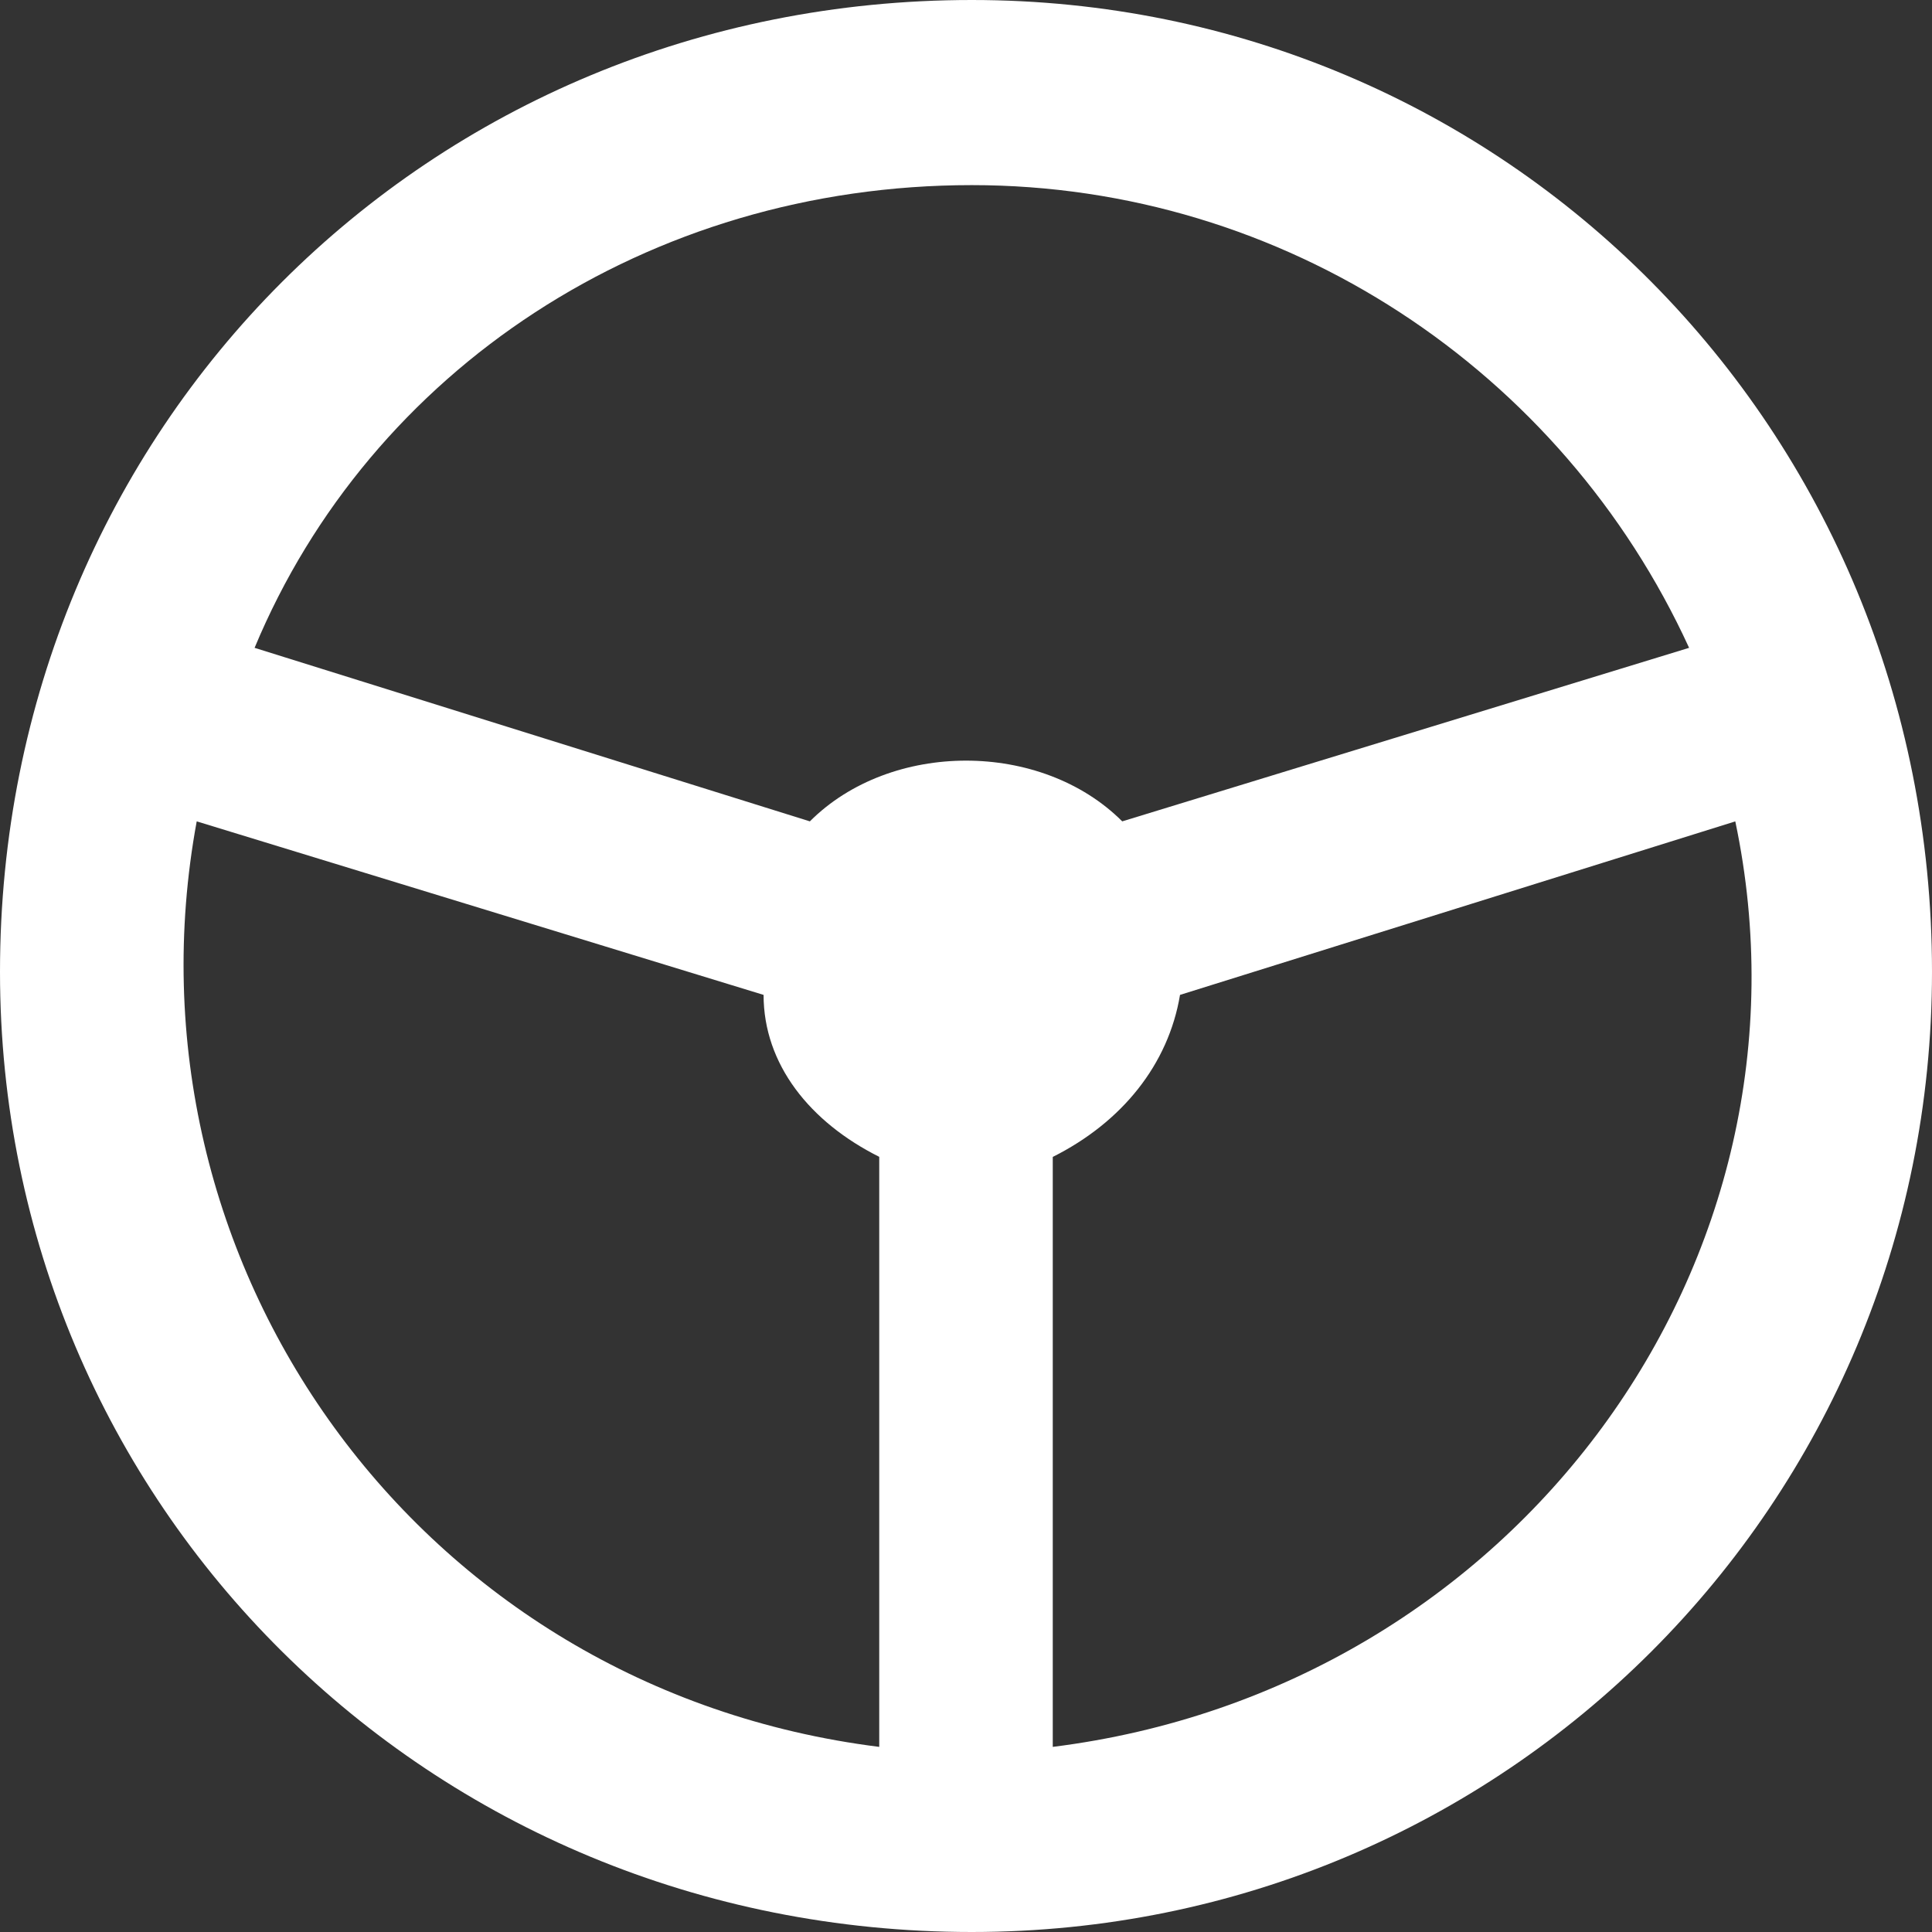 <svg width="22" height="22" viewBox="0 0 22 22" fill="none" xmlns="http://www.w3.org/2000/svg">
<rect x="0" y="0" width="22" height="22" fill="#333333" stroke="none"/>
<path d="M11.066 0C17.126 0 22 4.874 22 11.066C22 17.126 17.126 22 11.066 22C4.874 22 0 17.126 0 11.066C0 4.874 4.874 0 11.066 0ZM12.779 9.353L19.234 7.377C17.785 4.215 14.623 2.108 11.066 2.108C7.378 2.108 4.216 4.215 2.899 7.377L9.222 9.353C10.144 8.431 11.857 8.431 12.779 9.353H12.779ZM19.761 9.353L13.437 11.329C13.305 12.12 12.778 12.778 11.988 13.174V19.892C17.257 19.233 20.814 14.359 19.76 9.353L19.761 9.353ZM10.012 19.892V13.173C9.222 12.778 8.695 12.119 8.695 11.329L2.24 9.353C1.318 14.359 4.743 19.233 10.012 19.892L10.012 19.892Z" fill="white"/>
</svg>
